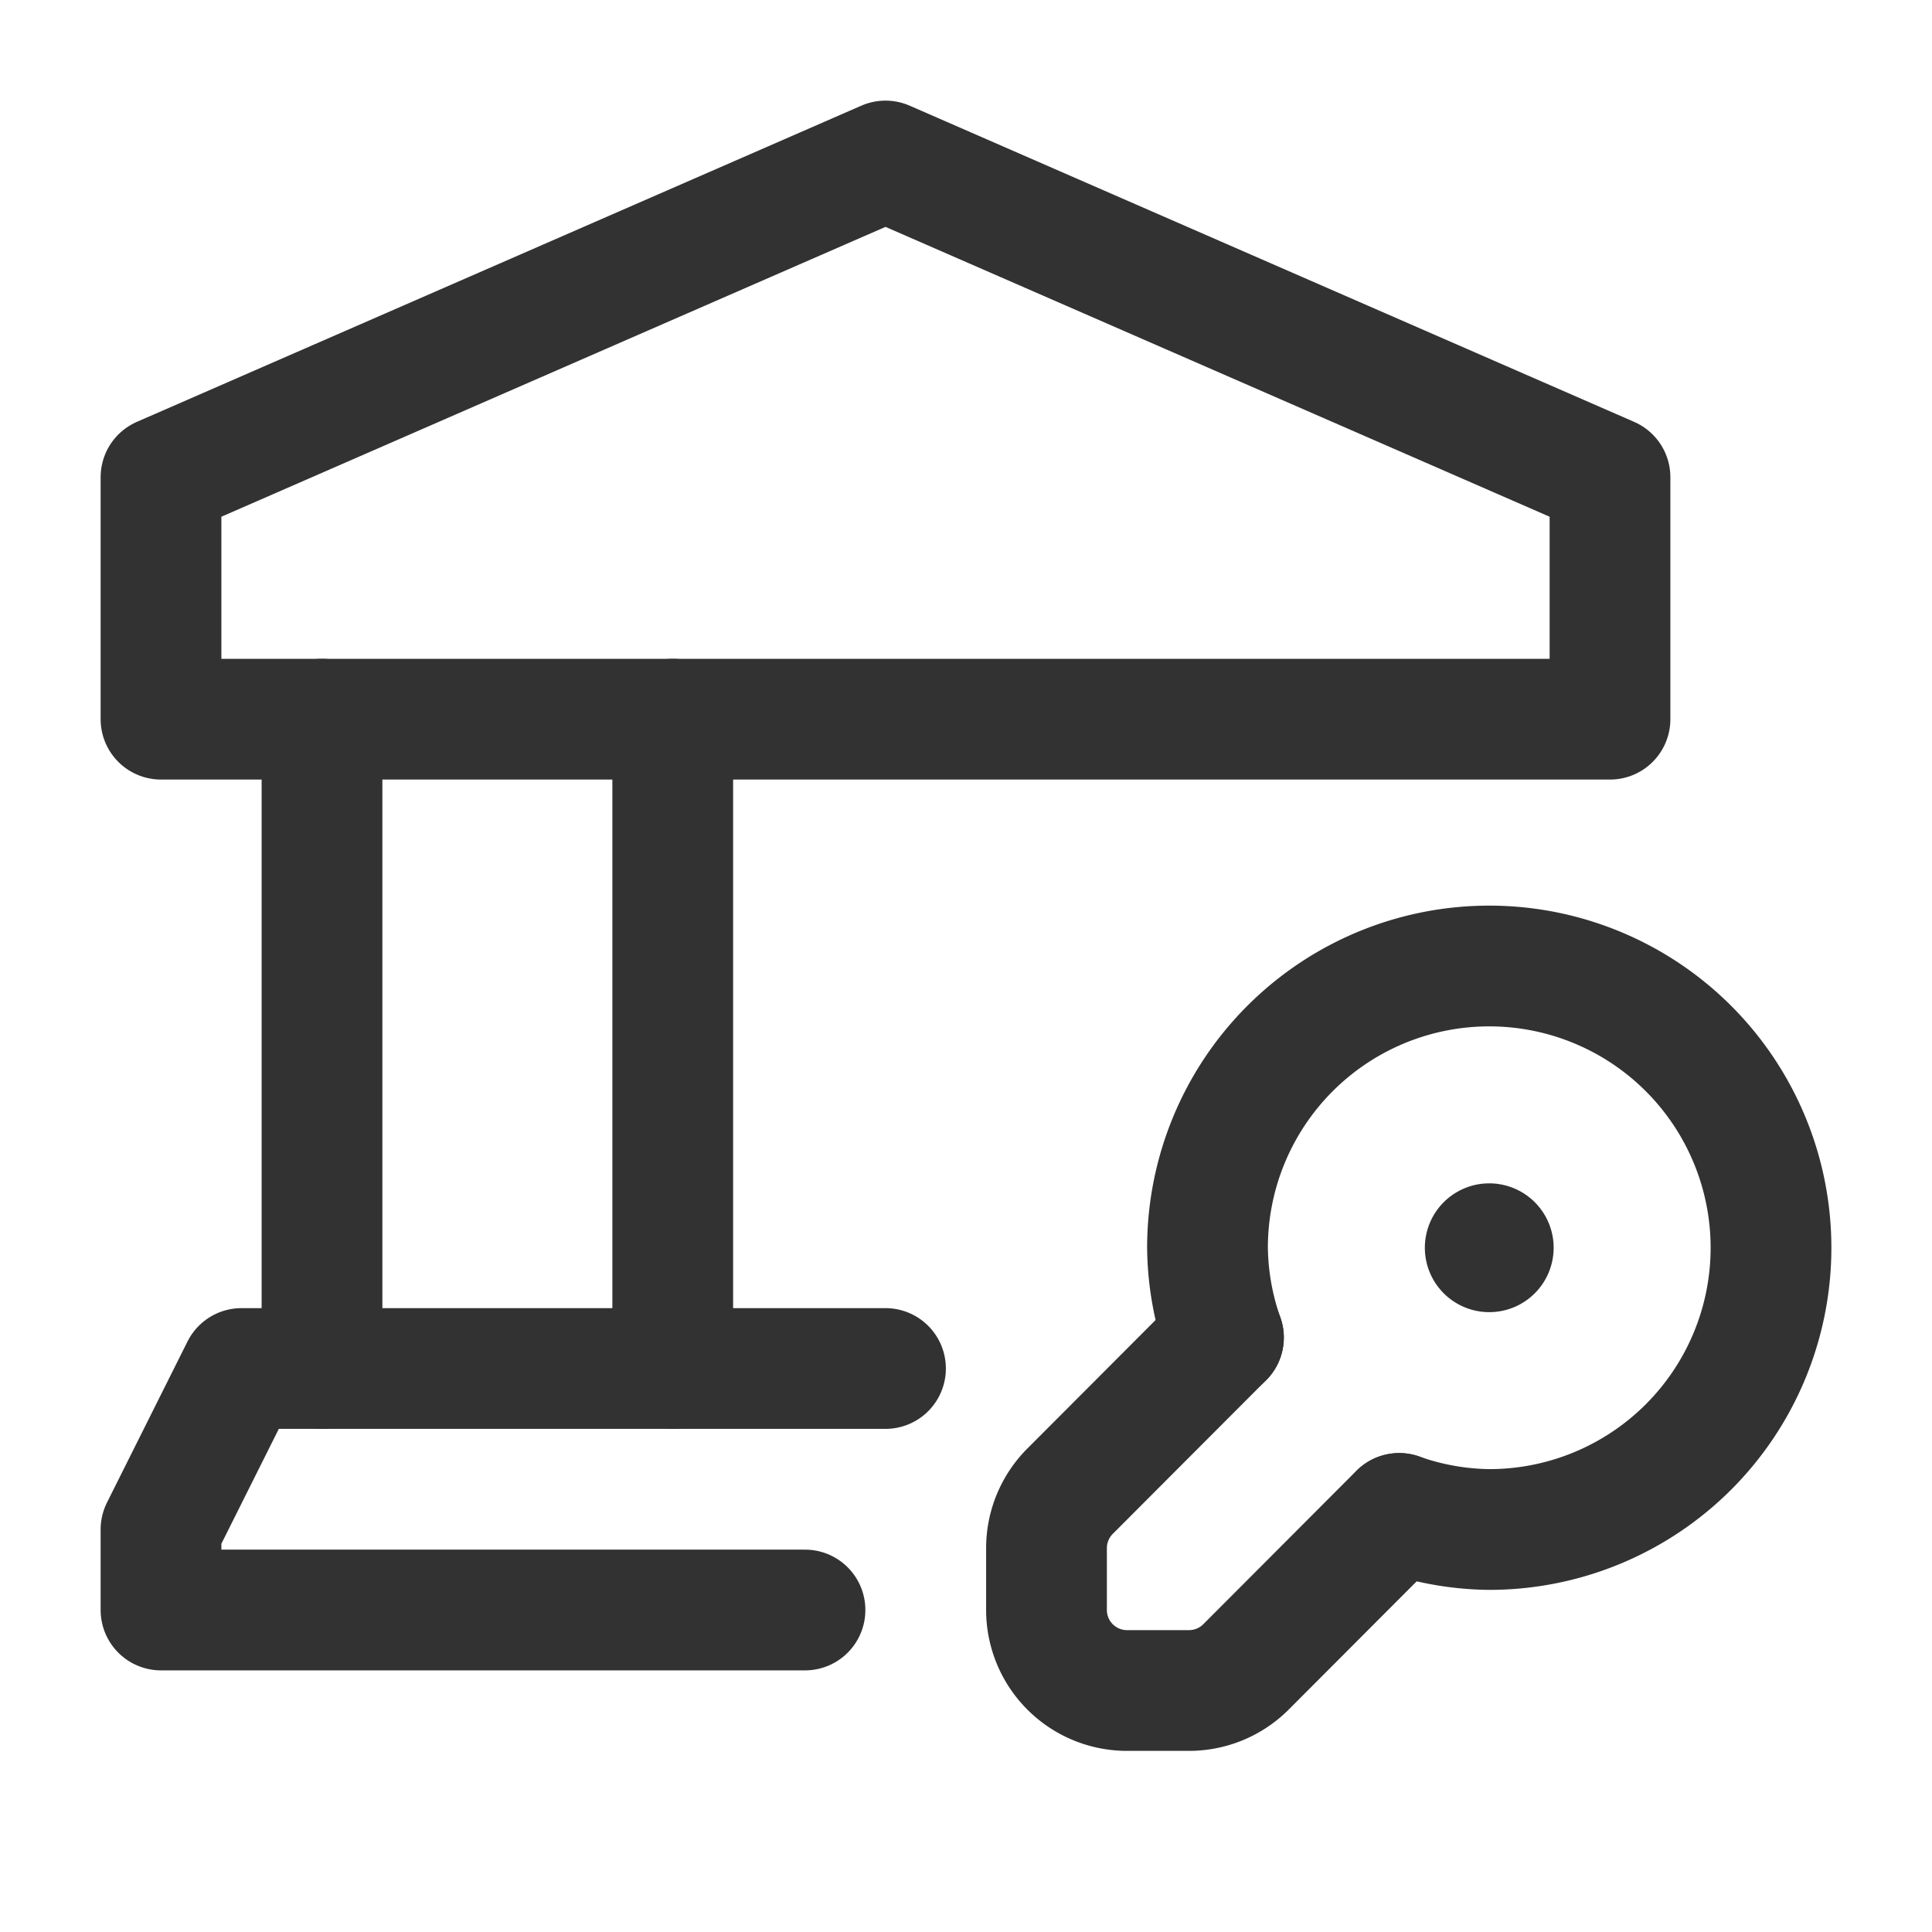 <svg id="Layer_3" data-name="Layer 3" xmlns="http://www.w3.org/2000/svg" viewBox="0 0 24 24"><path d="M24,24H0V0H24Z" fill="none"/><path d="M8.357,17V8.934" fill="none" stroke="#323232" stroke-linecap="round" stroke-linejoin="round" stroke-width="1.5"/><path d="M4,8.934V17" fill="none" stroke="#323232" stroke-linecap="round" stroke-linejoin="round" stroke-width="1.5"/><path d="M11,17H3L2,19v1h8" fill="none" stroke="#323232" stroke-linecap="round" stroke-linejoin="round" stroke-width="1.5"/><polygon points="20 5.928 11 2 2 5.928 2 8.934 20 8.934 20 5.928" fill="none" stroke="#323232" stroke-linecap="round" stroke-linejoin="round" stroke-width="1.5"/><path d="M18.5,15.45a.05.05,0,1,0,.05.05.05.05,0,0,0-.05-.05h0" fill="none" stroke="#323232" stroke-linecap="round" stroke-linejoin="round" stroke-width="1.5"/><path d="M15.198,16.615l-1.905,1.909A1,1,0,0,0,13,19.231V20a1,1,0,0,0,1,1h.771a1,1,0,0,0,.708-.294l1.902-1.906" fill="none" stroke="#323232" stroke-linecap="round" stroke-linejoin="round" stroke-width="1.5"/><path d="M15.198,16.616A3.464,3.464,0,0,1,15,15.5,3.5,3.5,0,1,1,18.5,19a3.465,3.465,0,0,1-1.118-.199" fill="none" stroke="#323232" stroke-linecap="round" stroke-linejoin="round" stroke-width="1.5"/></svg>
